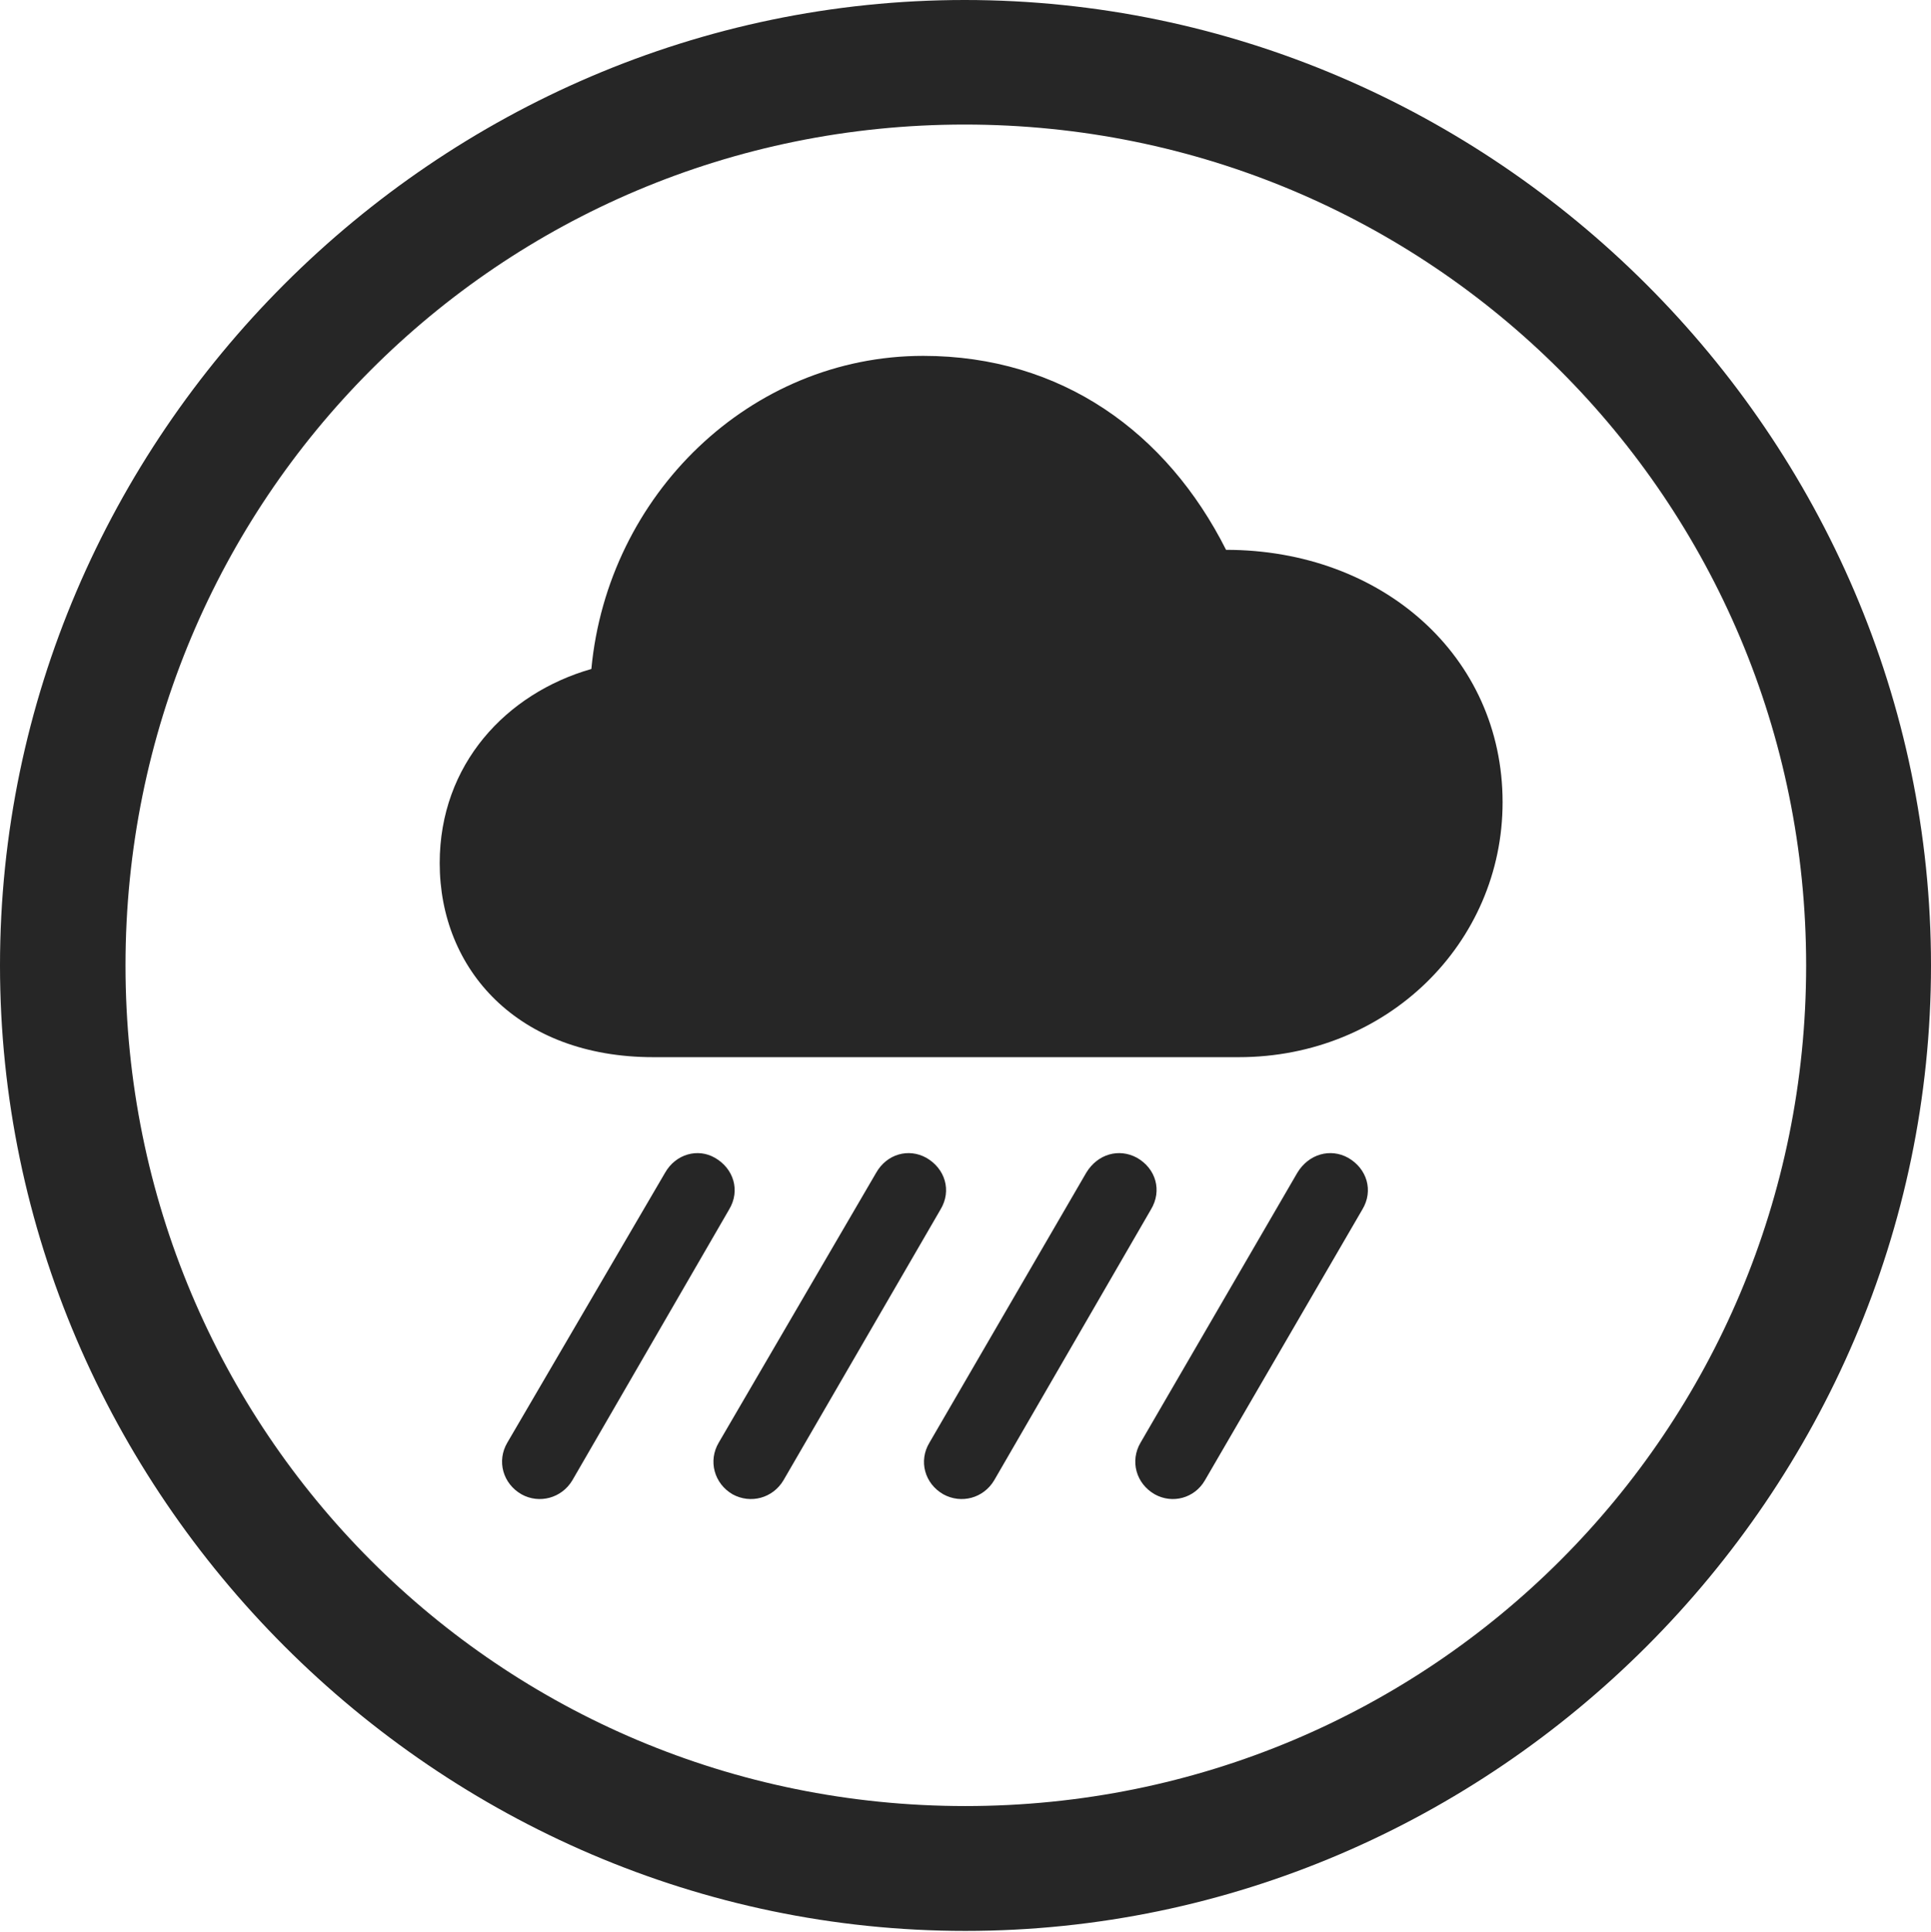 <?xml version="1.0" encoding="UTF-8"?>
<!--Generator: Apple Native CoreSVG 232.5-->
<!DOCTYPE svg
PUBLIC "-//W3C//DTD SVG 1.1//EN"
       "http://www.w3.org/Graphics/SVG/1.1/DTD/svg11.dtd">
<svg version="1.1" xmlns="http://www.w3.org/2000/svg" xmlns:xlink="http://www.w3.org/1999/xlink" width="97.96" height="97.993">
 <g>
  <rect height="97.993" opacity="0" width="97.96" x="0" y="0"/>
  <path d="M48.972 97.944C75.825 97.944 97.96 75.776 97.96 48.972C97.96 22.135 75.791 0 48.938 0C22.135 0 0 22.135 0 48.972C0 75.776 22.169 97.944 48.972 97.944ZM48.972 91.611C25.35 91.611 6.367 72.594 6.367 48.972C6.367 25.35 25.316 6.318 48.938 6.318C72.561 6.318 91.626 25.35 91.626 48.972C91.626 72.594 72.594 91.611 48.972 91.611Z" fill="#000000" fill-opacity="0.85"/>
  <path d="M33.141 53.624L62.848 53.624C70.371 53.624 76.227 47.841 76.227 40.693C76.227 33.28 70.108 27.89 62.198 27.89C59.204 21.947 53.86 18.051 46.834 18.051C38.06 18.051 30.83 25.09 30 33.933C25.68 35.172 22.306 38.77 22.306 43.781C22.306 49.178 26.264 53.624 33.141 53.624ZM39.743 75.091L47.713 61.35C48.291 60.393 47.945 59.272 46.989 58.727C46.096 58.232 44.993 58.529 44.449 59.485L36.461 73.178C35.916 74.101 36.228 75.256 37.169 75.8C38.077 76.295 39.199 75.999 39.743 75.091ZM61.124 75.091L69.112 61.35C69.69 60.393 69.345 59.272 68.388 58.727C67.496 58.232 66.393 58.529 65.815 59.485L57.86 73.178C57.316 74.101 57.627 75.256 58.584 75.8C59.477 76.295 60.598 75.999 61.124 75.091ZM50.433 75.091L58.388 61.35C58.966 60.393 58.636 59.272 57.679 58.727C56.772 58.232 55.684 58.529 55.106 59.485L47.151 73.178C46.592 74.101 46.903 75.256 47.86 75.8C48.768 76.295 49.889 75.999 50.433 75.091ZM29.034 75.091L36.989 61.35C37.566 60.393 37.221 59.272 36.265 58.727C35.406 58.232 34.284 58.529 33.74 59.485L25.736 73.178C25.192 74.101 25.504 75.256 26.46 75.8C27.353 76.295 28.49 75.999 29.034 75.091Z" fill="#000000" fill-opacity="0.85"/>
 </g>
</svg>
